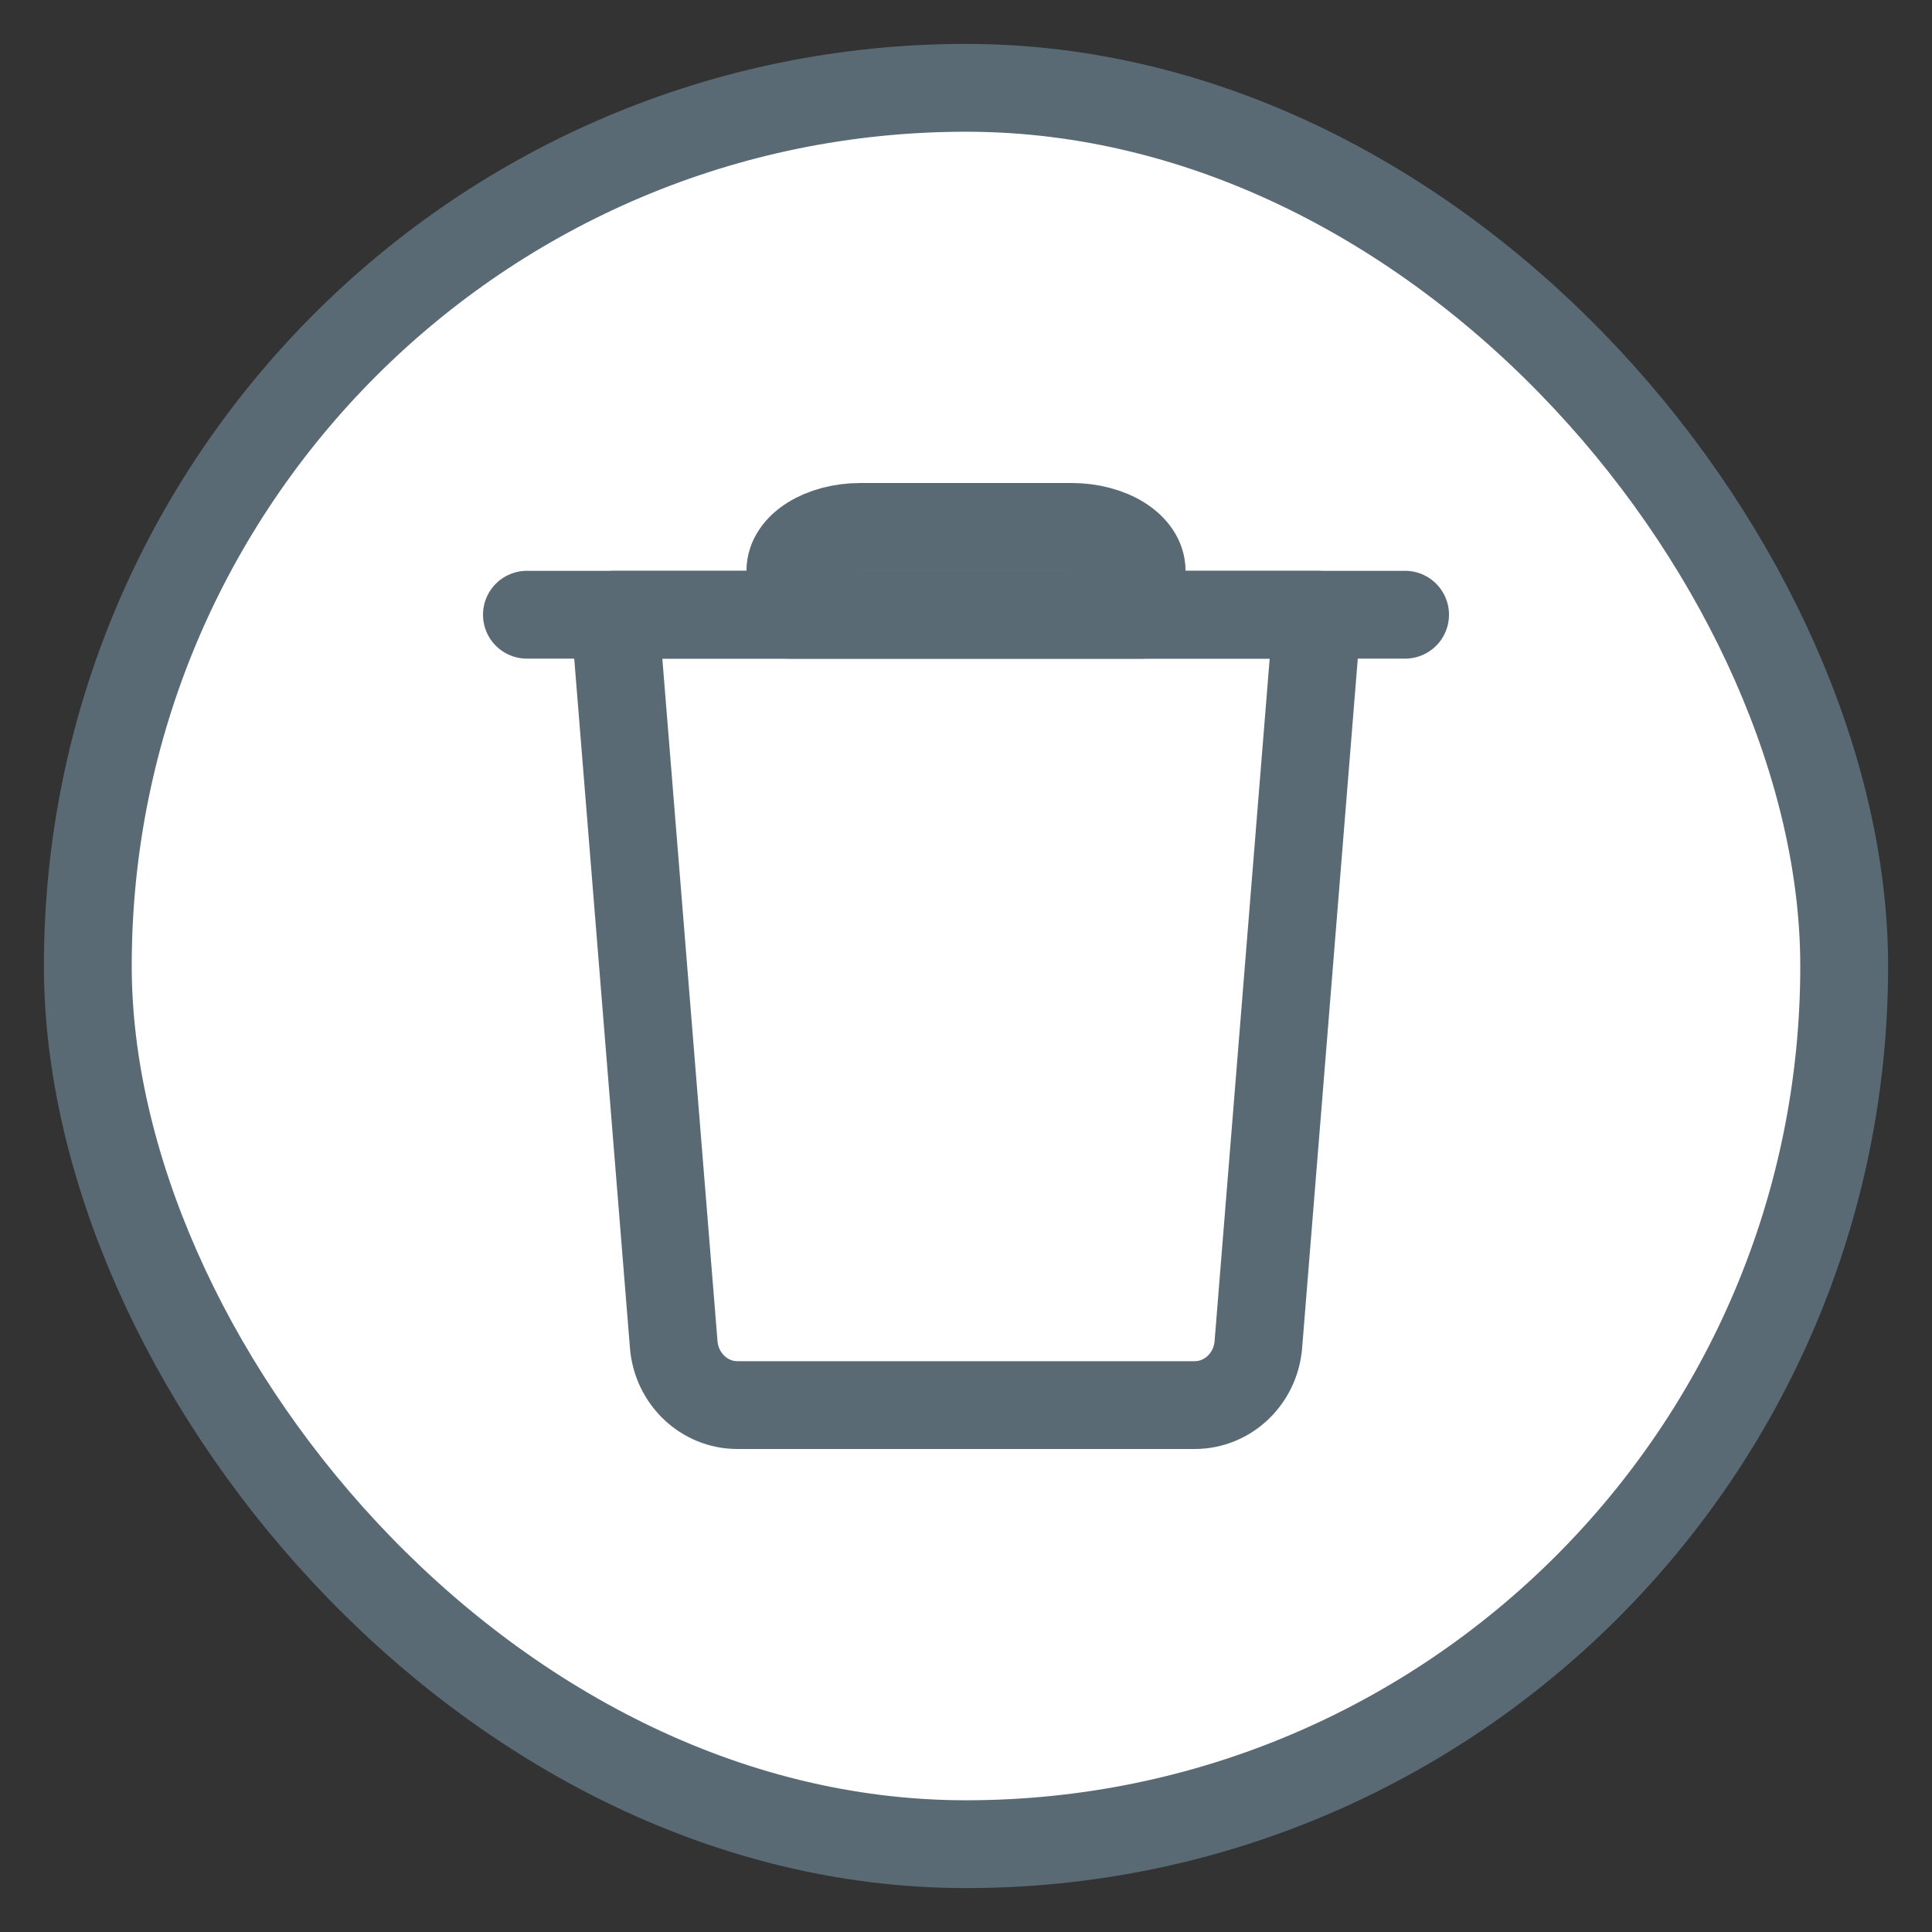 <svg width="40" height="40" viewBox="0 0 22 22" fill="none" xmlns="http://www.w3.org/2000/svg">
<rect x="0" y="0" width="22" height="22" fill="#333333" stroke="none"/>
<rect x="1" y="1" width="20" height="20" rx="10" fill="white" stroke="#596A75"/>
<path d="M6 7H16" stroke="#596A75" stroke-linecap="round" stroke-linejoin="round"/>
<path fill-rule="evenodd" clip-rule="evenodd" d="M12.2 6H9.8C9.358 6 9 6.224 9 6.5V7H13V6.5C13 6.224 12.642 6 12.2 6Z" stroke="#596A75" stroke-linecap="round" stroke-linejoin="round"/>
<path fill-rule="evenodd" clip-rule="evenodd" d="M14.329 15.312C14.297 15.701 13.982 16 13.604 16H8.397C8.019 16 7.704 15.701 7.672 15.312L7 7H15L14.329 15.312Z" stroke="#596A75" stroke-linecap="round" stroke-linejoin="round"/>
</svg>
